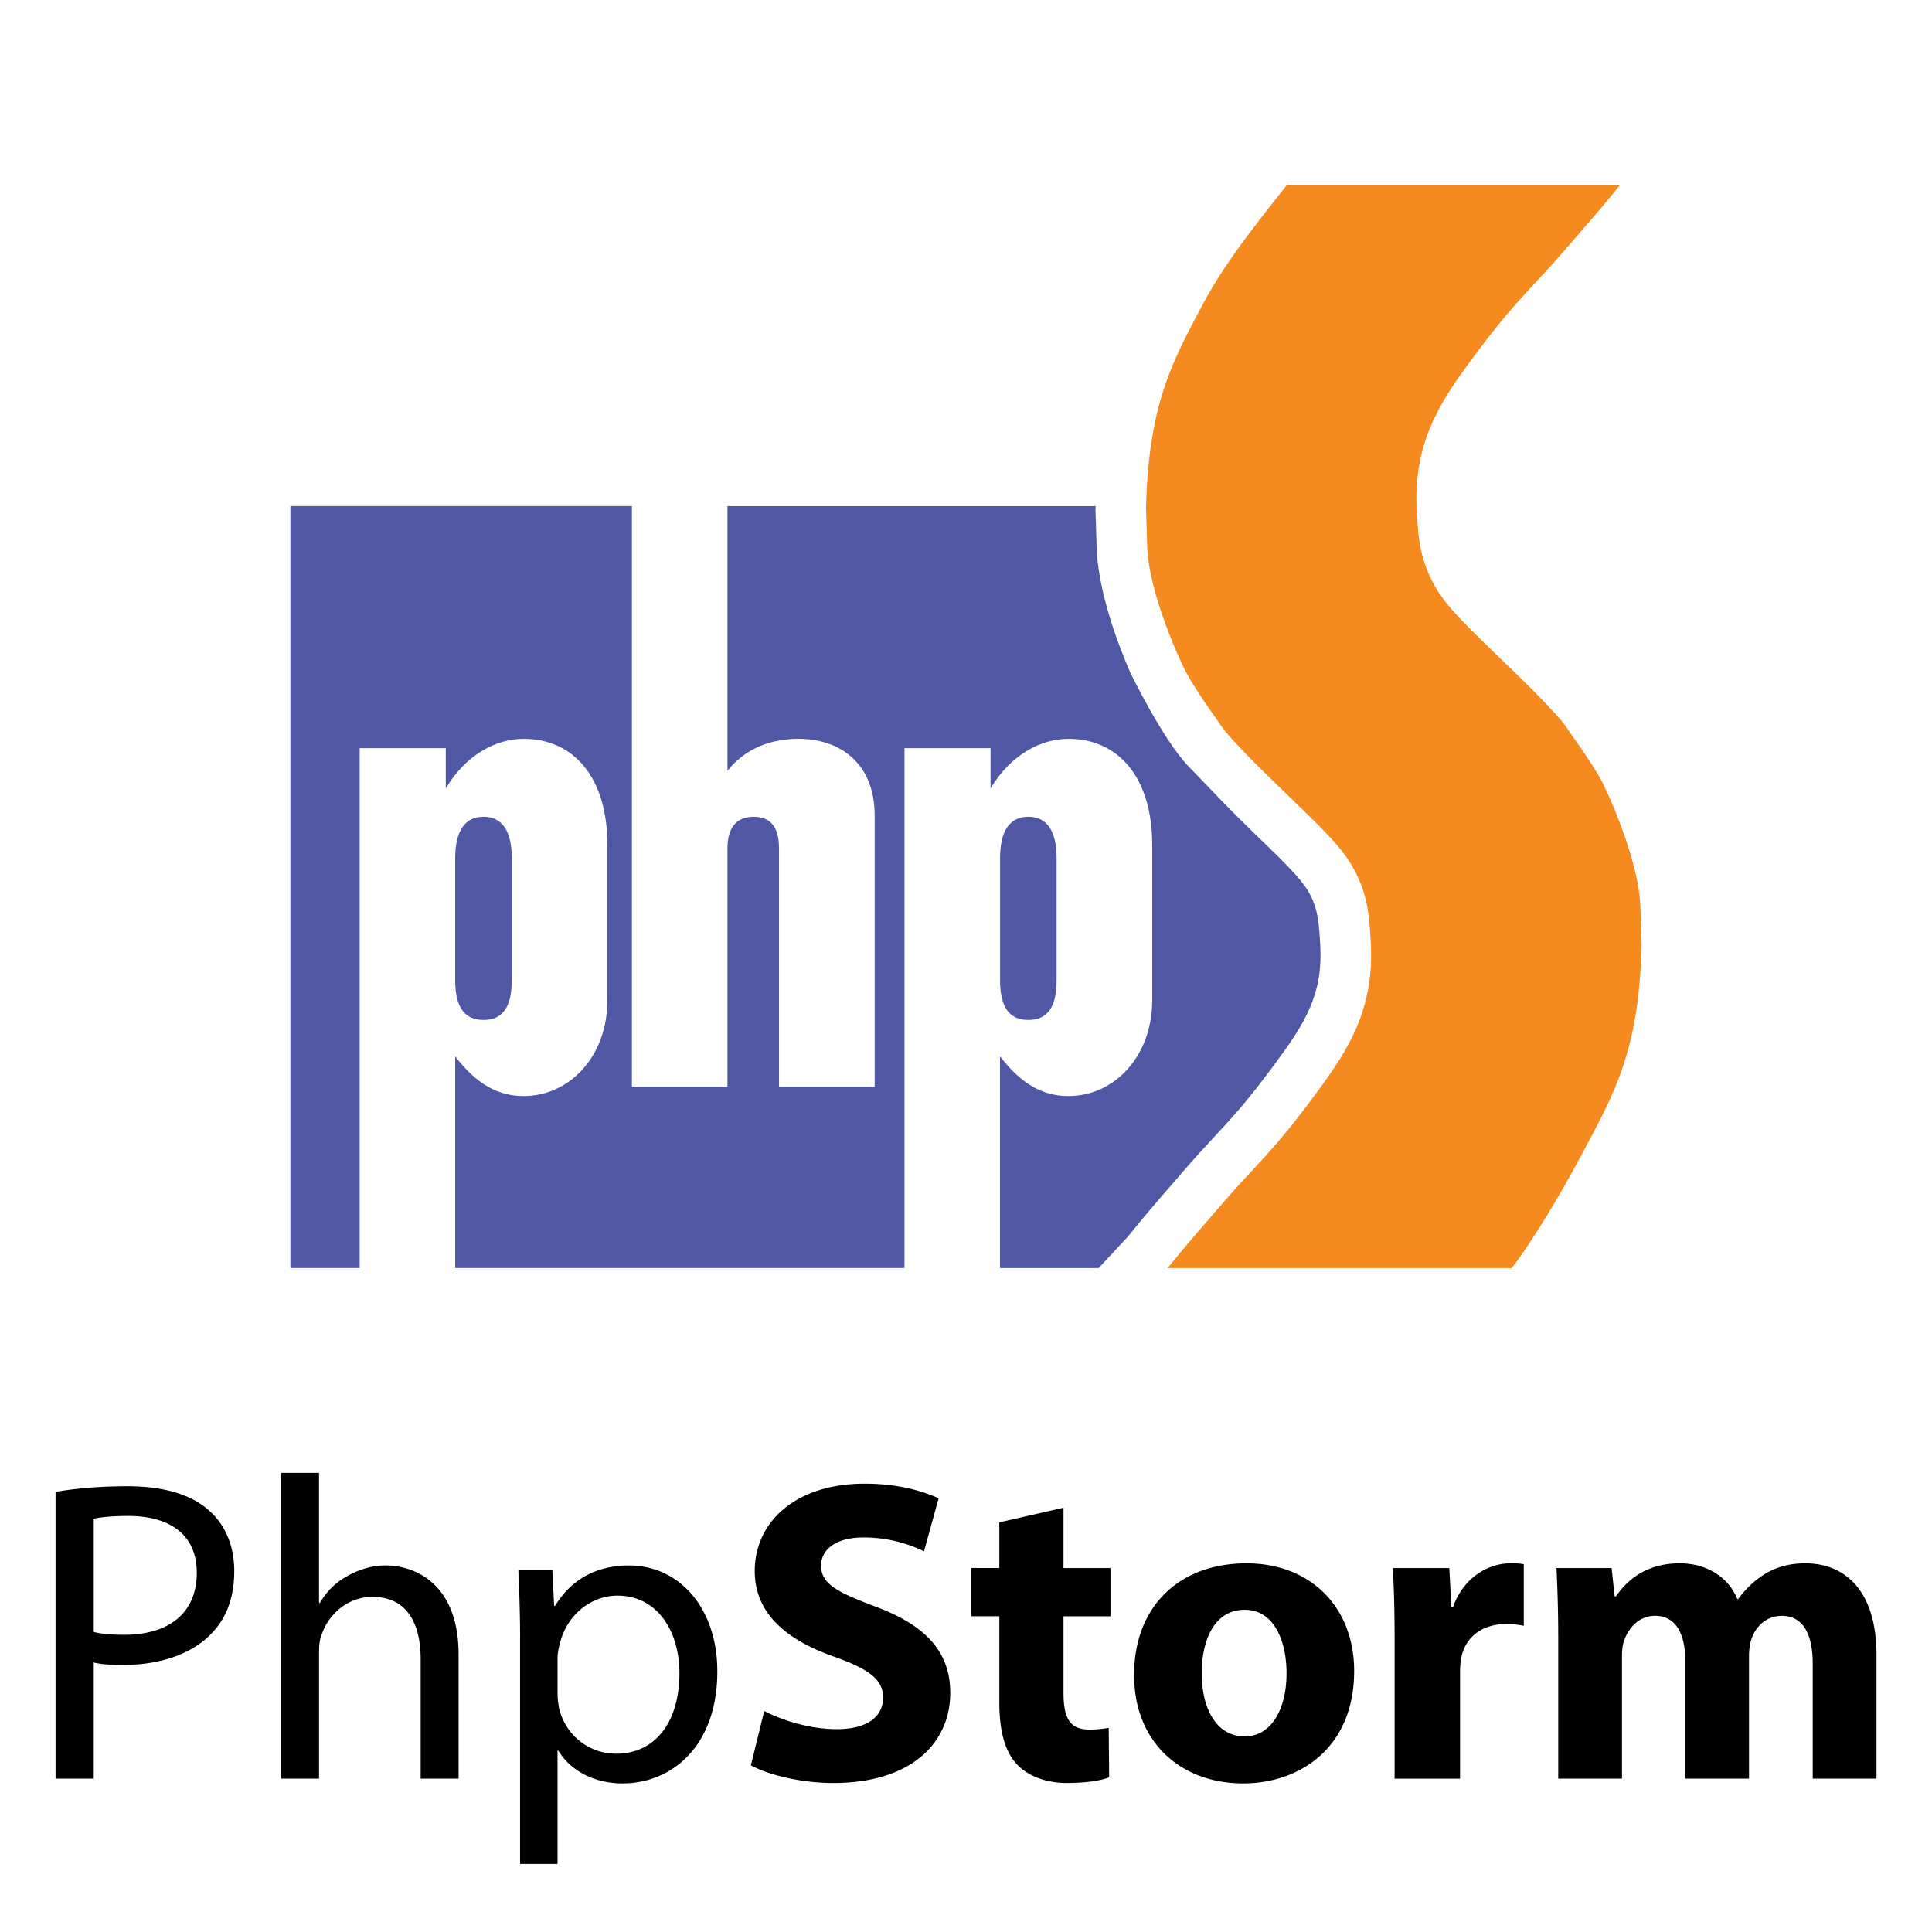 <svg  xmlns="http://www.w3.org/2000/svg"  viewBox="0 0 128 128">
    <path d="M3.68 98.837c1.197-.2 2.767-.37 4.764-.37 2.453 0 4.25.57 5.392 1.597 1.056.913 1.684 2.31 1.684 4.023 0 1.74-.514 3.11-1.483 4.11-1.313 1.397-3.453 2.11-5.878 2.11-.743 0-1.427-.03-1.998-.17v7.703H3.68V98.837zm2.48 9.273c.543.143 1.228.2 2.056.2 2.996 0 4.822-1.456 4.822-4.11 0-2.538-1.798-3.765-4.537-3.765-1.084 0-1.91.086-2.34.2v7.475zM18.626 97.58h2.51v8.618h.058a4.666 4.666 0 0 1 1.797-1.77c.743-.427 1.628-.713 2.57-.713 1.855 0 4.822 1.14 4.822 5.907v8.217H27.87v-7.933c0-2.226-.827-4.11-3.195-4.11-1.627 0-2.91 1.142-3.367 2.512-.143.342-.17.713-.17 1.198v8.332h-2.512V97.58zM34.457 108.538c0-1.77-.057-3.195-.114-4.508h2.255l.114 2.37h.057c1.026-1.685 2.652-2.684 4.906-2.684 3.34 0 5.85 2.825 5.85 7.02 0 4.963-3.025 7.418-6.277 7.418-1.827 0-3.425-.8-4.254-2.17h-.056v7.505h-2.482v-14.952zm2.483 3.68c0 .372.057.714.114 1.028.457 1.74 1.97 2.94 3.766 2.94 2.653 0 4.195-2.17 4.195-5.336 0-2.768-1.456-5.136-4.11-5.136-1.71 0-3.308 1.227-3.795 3.11-.085.314-.17.685-.17 1.027v2.37zM50.632 113.36c1.17.6 2.968 1.2 4.822 1.2 1.997 0 3.053-.828 3.053-2.084 0-1.2-.912-1.883-3.225-2.71-3.195-1.114-5.278-2.883-5.278-5.68 0-3.28 2.738-5.79 7.275-5.79 2.168 0 3.765.456 4.908.97l-.97 3.51a9.133 9.133 0 0 0-4.024-.915c-1.883 0-2.797.858-2.797 1.856 0 1.227 1.085 1.77 3.567 2.71 3.396 1.256 4.994 3.025 4.994 5.736 0 3.225-2.482 5.964-7.76 5.964-2.198 0-4.366-.57-5.45-1.17l.884-3.596zM70.46 99.893v3.994h3.11v3.196h-3.11v5.05c0 1.683.4 2.454 1.712 2.454.542 0 .97-.057 1.284-.114l.028 3.28c-.57.23-1.598.372-2.825.372-1.398 0-2.568-.485-3.253-1.2-.798-.826-1.198-2.168-1.198-4.136v-5.708h-1.856v-3.196h1.855v-3.024l4.25-.97zM89.716 110.707c0 5.107-3.623 7.447-7.36 7.447-4.08 0-7.22-2.682-7.22-7.19 0-4.51 2.968-7.39 7.447-7.39 4.28 0 7.133 2.938 7.133 7.133zm-10.1.142c0 2.395 1 4.193 2.853 4.193 1.683 0 2.767-1.683 2.767-4.194 0-2.084-.798-4.196-2.768-4.196-2.083 0-2.854 2.14-2.854 4.195zM92.396 108.48c0-2.053-.057-3.394-.114-4.593h3.737l.14 2.568h.115c.715-2.025 2.426-2.88 3.766-2.88.4 0 .6 0 .915.056v4.08a6.22 6.22 0 0 0-1.17-.113c-1.598 0-2.683.856-2.967 2.197a5.125 5.125 0 0 0-.086.97v7.076h-4.336v-9.36zM103.236 108.338c0-1.74-.057-3.224-.114-4.45h3.652l.2 1.882h.084c.6-.884 1.826-2.197 4.223-2.197 1.8 0 3.226.913 3.824 2.368h.057a6.238 6.238 0 0 1 1.8-1.682c.77-.457 1.625-.685 2.652-.685 2.68 0 4.708 1.883 4.708 6.05v8.216h-4.223v-7.59c0-2.026-.656-3.196-2.055-3.196-1 0-1.712.685-1.997 1.512-.114.314-.17.77-.17 1.113v8.16h-4.224v-7.82c0-1.768-.626-2.967-1.995-2.967-1.113 0-1.77.856-2.027 1.57-.142.342-.17.74-.17 1.083v8.132h-4.223v-9.5z"></path><path fill="#5058A6" d="M66.257 69.99c1.415 1.838 2.833 2.626 4.538 2.626 2.962 0 5.543-2.54 5.543-6.38V55.99c0-4.542-2.29-7.04-5.543-7.04-1.83 0-3.83 1.04-5.168 3.286V49.57h-5.704v34.44H30.16V69.99c1.414 1.838 2.834 2.626 4.54 2.626 2.96 0 5.543-2.54 5.543-6.38V55.99c0-4.542-2.287-7.04-5.542-7.04-1.832 0-3.833 1.04-5.167 3.286V49.57h-5.706v34.44H19.24V33.53h22.624v38.462h6.333V56.197c0-1.293.536-2.083 1.75-2.083 1.086 0 1.664.666 1.664 2.083v15.795h6.338V54.03c0-3.5-2.335-5.082-5.046-5.082-1.67 0-3.46.54-4.706 2.12V33.532h24.39c-.003.087-.01.154-.01.24l.07 2.147c0 3.138 1.513 6.986 2.26 8.693 0 0 2.148 4.405 3.81 6.135 1.66 1.725 2.883 3.018 4.293 4.378 1.304 1.25 2.53 2.438 3.192 3.254 1.1 1.358 1.168 2.518 1.267 4.204.194 3.286-1.014 5.194-2.88 7.734-1.897 2.59-2.94 3.71-4.144 5.007-.604.655-1.236 1.334-1.992 2.208l-.608.704c-1.215 1.4-2.242 2.59-3.11 3.682l-1.947 2.093h-6.534V69.99zm3.746-5.043V56.86c0-1.79-.624-2.746-1.87-2.746-1.254 0-1.876.956-1.876 2.747v8.087c0 1.793.622 2.627 1.875 2.627 1.247 0 1.87-.833 1.87-2.627zm-36.097 0V56.86c0-1.79-.622-2.746-1.87-2.746-1.25 0-1.877.956-1.877 2.747v8.087c0 1.793.625 2.627 1.876 2.627 1.248 0 1.87-.833 1.87-2.627z"></path><path fill="#F58A1F" d="M103.69 16.55c1.454-1.684 2.654-3.048 3.64-4.288H85.257c-1.312 1.677-3.98 4.908-5.502 7.775-2.01 3.794-3.666 6.642-3.828 13.628l.07 2.253c0 3.33 2.387 8.22 2.387 8.22.372.87 1.63 2.7 2.436 3.82h-.018c.267.354.44.58.44.58 2.38 2.725 5.98 5.77 7.568 7.727 1.858 2.297 1.906 4.445 2.003 6.116.273 4.522-1.56 7.25-3.518 9.92-2.957 4.036-4.025 4.785-6.3 7.425-1.455 1.68-2.65 3.044-3.635 4.285h22.8c1.338-1.723 3.238-4.89 4.77-7.775 2.01-3.794 3.668-6.644 3.83-13.624l-.073-2.252c0-3.33-2.38-8.225-2.38-8.225-.375-.868-1.634-2.692-2.445-3.82h.017c-.26-.348-.44-.58-.44-.58-2.373-2.723-5.978-5.768-7.562-7.725-1.86-2.293-1.91-4.44-2.01-6.118-.27-4.52 1.56-7.25 3.517-9.92 2.962-4.032 4.03-4.786 6.304-7.42z"></path>
</svg>
